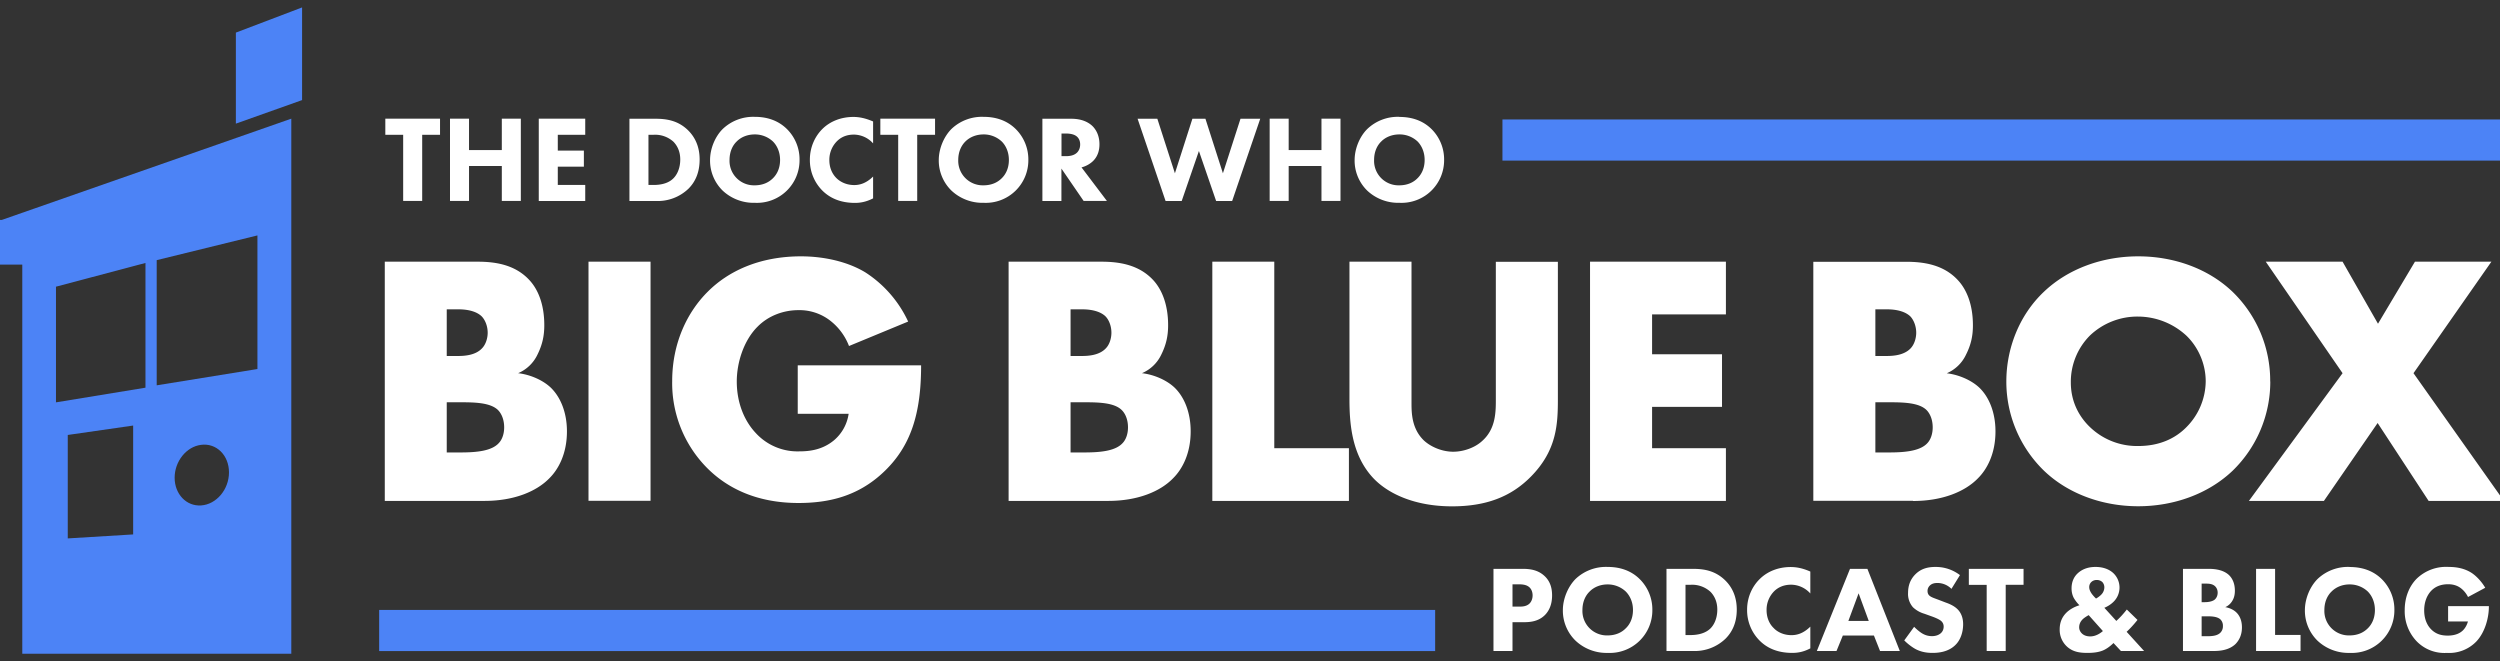 <svg xmlns="http://www.w3.org/2000/svg" width="276" height="73" fill="none" viewBox="0 0 276 73">
  <rect x="0" y="0" width="276" height="73" fill="#333333" stroke="none"/>
  <g clip-path="url(#a)">
    <g clip-path="url(#b)">
      <g fill="#4C83F6" clip-path="url(#c)">
        <path fill-rule="evenodd" d="M32.16 13.1.2 24.28H0v4.93h2.46v42.96h29.7V13.09ZM14.7 46.98l-7.22 1.04v11.42L14.7 59V47Zm13.72-6.24L17.3 42.54V28.72l11.12-2.73v14.76ZM6.18 44.42l9.88-1.62V29.03l-9.88 2.62v12.77ZM22.2 55.8c1.68-.11 3.08-1.75 3.08-3.65s-1.4-3.26-3.08-3.04c-1.63.2-2.92 1.83-2.92 3.63 0 1.8 1.29 3.17 2.92 3.06Z" clip-rule="evenodd"/>
        <path d="m33.35 11.05-7.31 2.6V3.6L33.35.82"/>
      </g>
      <path fill="#4C83F6" d="M41.86 67.34h116.58v4.54H41.86z"/>
      <path fill="#fff" d="M164.88 62.8h3.2c.79 0 1.66.1 2.38.74.78.68.89 1.58.89 2.2 0 1.15-.44 1.8-.78 2.15-.72.73-1.67.8-2.31.8h-1.28v3.18h-2.1V62.8Zm2.1 1.71v2.46h.75c.28 0 .78 0 1.13-.34.19-.19.34-.5.34-.9 0-.38-.14-.69-.34-.88-.32-.3-.77-.34-1.18-.34h-.7Zm10.52-1.92c1.41 0 2.6.44 3.5 1.32a4.72 4.72 0 0 1 1.42 3.43 4.7 4.7 0 0 1-4.92 4.74 5 5 0 0 1-3.54-1.33 4.63 4.63 0 0 1-1.42-3.38c0-1.3.59-2.63 1.4-3.45a4.87 4.87 0 0 1 3.56-1.33Zm-.02 1.93c-.79 0-1.5.29-1.98.78-.4.38-.8 1.05-.8 2.06a2.7 2.7 0 0 0 2.77 2.79c.92 0 1.58-.34 2.01-.78.36-.34.8-.98.8-2.03 0-.94-.39-1.63-.8-2.04a2.91 2.91 0 0 0-2-.78Zm6.5-1.72h2.88c1.2 0 2.46.17 3.58 1.25.8.77 1.3 1.84 1.3 3.25 0 1.43-.49 2.46-1.24 3.21a4.9 4.9 0 0 1-3.58 1.36h-2.94V62.8Zm2.1 1.76v5.55h.56c.43 0 1.39-.05 2.07-.62.49-.4.88-1.18.88-2.19 0-.98-.4-1.6-.75-1.96a3 3 0 0 0-2.2-.78h-.56Zm13.78 4.62v2.4c-.8.42-1.45.5-2 .5-1.67 0-2.8-.57-3.56-1.32a4.75 4.75 0 0 1-1.42-3.45c0-1.42.6-2.62 1.42-3.41.8-.78 1.97-1.3 3.39-1.3.6 0 1.29.11 2.17.5v2.42a2.88 2.88 0 0 0-2.12-.97c-.76 0-1.38.25-1.85.7a2.9 2.9 0 0 0-.86 2.1c0 .94.38 1.61.8 2 .18.2.83.77 1.95.77.55 0 1.28-.15 2.08-.94Zm7.7 2.7-.68-1.72h-3.43l-.7 1.71h-2.17l3.66-9.07h1.92l3.58 9.07h-2.18Zm-3.5-3.33h2.25l-1.12-3.05-1.13 3.05Zm12.32-5.06-.94 1.52a2.21 2.21 0 0 0-1.53-.65c-.28 0-.63.04-.88.31a.81.81 0 0 0-.23.58c0 .21.07.38.2.5.22.2.53.28 1.15.52l.68.26c.4.14.88.35 1.24.69.53.5.66 1.16.66 1.69 0 .94-.32 1.75-.8 2.24-.8.85-1.97.93-2.57.93-.66 0-1.23-.1-1.8-.38-.46-.23-1-.66-1.33-1l1.09-1.5c.23.24.6.55.84.7.35.22.72.33 1.14.33.27 0 .66-.06.96-.32.17-.15.32-.39.32-.73a.8.8 0 0 0-.31-.65c-.25-.2-.8-.41-1.06-.5l-.75-.27a3.06 3.06 0 0 1-1.27-.72 2.23 2.23 0 0 1-.54-1.58c0-.8.24-1.48.79-2.04.64-.65 1.4-.83 2.24-.83.63 0 1.64.11 2.7.9Zm7.02 1.07h-1.97v7.31h-2.1v-7.3h-1.97V62.8h6.04v1.76Zm11.4 2.73 1.18 1.15c-.4.5-.8.94-1.2 1.31l1.93 2.12h-2.56l-.82-.88c-.34.34-.76.65-1.16.82-.51.21-1.1.27-1.7.27-.75 0-1.6-.06-2.3-.72a2.5 2.5 0 0 1-.78-1.88c0-.75.25-1.34.71-1.81.37-.38.91-.68 1.47-.85a3.86 3.86 0 0 1-.62-.8c-.18-.34-.25-.7-.25-1.06 0-.78.3-1.3.64-1.63.4-.39 1.03-.74 2-.74.93 0 1.6.31 2.03.74a2.2 2.2 0 0 1-.07 3.14c-.26.25-.61.48-.98.63l1.32 1.45c.45-.4.83-.84 1.16-1.26Zm-2.64 2.38-1.57-1.76c-.23.13-.56.33-.73.53-.26.29-.32.59-.32.82 0 .3.16.55.33.7.22.2.53.3.89.3.6 0 1.1-.33 1.4-.59Zm-1.51-4.86c0 .26.1.46.23.67.2.3.5.58.52.6.21-.11.49-.32.64-.5.16-.18.28-.46.28-.74 0-.25-.1-.45-.23-.59a.9.9 0 0 0-.61-.22.85.85 0 0 0-.57.2.76.76 0 0 0-.26.58Zm10.34-2.01h2.77c.5 0 1.61.02 2.32.69.58.56.65 1.32.65 1.71 0 .36-.05.77-.3 1.16-.23.38-.54.57-.76.67.44.07.93.28 1.25.61.3.3.59.82.59 1.62 0 .91-.36 1.48-.71 1.84-.75.72-1.84.77-2.4.77H241V62.8Zm2.07 1.63v2.05h.34c.28 0 .76-.04 1.06-.25.19-.14.37-.41.37-.8 0-.4-.2-.65-.36-.77-.3-.23-.7-.23-1.09-.23h-.32Zm0 3.6v2.21h.5c.53 0 1.17-.01 1.55-.37a1 1 0 0 0 .3-.76.97.97 0 0 0-.28-.73c-.37-.34-1.08-.34-1.5-.34h-.57Zm6.01-5.23h2.1v7.3h2.81v1.77h-4.91V62.8Zm10.34-.2c1.42 0 2.6.43 3.51 1.31a4.72 4.72 0 0 1 1.42 3.43 4.7 4.7 0 0 1-4.93 4.74 5 5 0 0 1-3.54-1.33 4.64 4.64 0 0 1-1.41-3.38c0-1.3.58-2.63 1.4-3.45a4.87 4.87 0 0 1 3.55-1.33Zm-.01 1.92c-.8 0-1.5.29-1.99.78-.4.38-.8 1.05-.8 2.06a2.7 2.7 0 0 0 2.77 2.79c.93 0 1.58-.34 2.02-.78.35-.34.79-.98.79-2.03 0-.94-.38-1.63-.79-2.04a2.91 2.91 0 0 0-2-.78Zm10.87 4.09v-1.69h4.5v.1c0 1.1-.39 2.77-1.4 3.82a4.17 4.17 0 0 1-3.24 1.24 4.27 4.27 0 0 1-3.32-1.27 4.81 4.81 0 0 1-1.33-3.45c0-1.49.54-2.67 1.3-3.45a4.67 4.67 0 0 1 3.57-1.32c.75 0 1.7.12 2.55.68.6.41 1.14 1.05 1.47 1.62l-1.9 1.02a2.76 2.76 0 0 0-.8-.98c-.4-.3-.87-.43-1.39-.43-.83 0-1.44.27-1.88.73-.5.53-.77 1.3-.77 2.15 0 1.04.38 1.7.76 2.09.53.54 1.14.7 1.84.7.9 0 1.37-.31 1.58-.49.07-.05.47-.4.65-1.07h-2.2ZM53.48 55.3h-11V28.89h10.21c1.9 0 4.16.28 5.78 2.06.91.99 1.62 2.61 1.62 4.95 0 1.15-.2 2.13-.75 3.24a4.16 4.16 0 0 1-2.14 2.06c1.39.16 2.77.8 3.6 1.59 1.07 1.03 1.79 2.73 1.79 4.83 0 2.49-.95 4.2-1.94 5.18-1.43 1.47-3.92 2.5-7.17 2.5Zm-4.16-21.14v5.14h1.27c.71 0 1.9-.08 2.61-.83.44-.44.64-1.15.64-1.74 0-.67-.24-1.35-.64-1.78-.43-.44-1.26-.8-2.6-.8h-1.28Zm0 10.25v5.54h1.55c1.9 0 3.48-.2 4.23-1.07.32-.35.56-.95.56-1.7 0-.83-.28-1.5-.67-1.9-.84-.83-2.54-.87-4.24-.87h-1.43Zm15.65-15.52h6.85v26.4h-6.85V28.9Zm23.1 16.79v-5.35h13.62c0 5.23-1.07 8.95-4.24 11.88-2.77 2.57-5.94 3.32-9.3 3.32-4.75 0-8-1.74-10.14-3.92a13.3 13.3 0 0 1-3.8-9.54c0-4.2 1.67-7.64 3.96-9.9 2.18-2.17 5.58-3.87 10.26-3.87 2.45 0 5.1.55 7.12 1.78a12.94 12.94 0 0 1 4.71 5.42l-6.53 2.7a6.46 6.46 0 0 0-1.9-2.66 5.54 5.54 0 0 0-3.68-1.3c-1.62 0-3.29.59-4.51 1.82-1.55 1.54-2.3 4-2.3 6.05 0 2.42.87 4.4 2.1 5.7a6.25 6.25 0 0 0 4.83 2.02c1.19 0 2.57-.2 3.8-1.22a4.7 4.7 0 0 0 1.62-2.93h-5.62Zm34.28 9.62h-11V28.89h10.2c1.9 0 4.16.28 5.79 2.06.9.99 1.62 2.61 1.62 4.95 0 1.15-.2 2.13-.75 3.24a4.16 4.16 0 0 1-2.14 2.06c1.39.16 2.77.8 3.6 1.59 1.07 1.03 1.78 2.73 1.78 4.83 0 2.49-.95 4.2-1.94 5.18-1.42 1.47-3.92 2.5-7.16 2.5Zm-4.16-21.14v5.14h1.27c.71 0 1.9-.08 2.61-.83.44-.44.63-1.15.63-1.74 0-.67-.23-1.35-.63-1.78-.43-.44-1.27-.8-2.61-.8h-1.27Zm0 10.25v5.54h1.55c1.9 0 3.48-.2 4.23-1.07.32-.35.56-.95.56-1.7 0-.83-.28-1.5-.68-1.9-.83-.83-2.53-.87-4.23-.87h-1.43Zm15.65-15.52h6.84v20.59h8.24v5.82h-15.08V28.89Zm15.14 0h6.85v15.64c0 1.1.04 2.8 1.35 4.08.8.75 2.06 1.26 3.25 1.26 1.18 0 2.41-.47 3.16-1.15 1.59-1.38 1.55-3.32 1.55-4.79V28.9h6.85v15.16c0 2.77-.12 5.66-2.97 8.55-2.22 2.26-5 3.29-8.71 3.29-4.16 0-7.13-1.42-8.75-3.17-2.3-2.5-2.58-5.86-2.58-8.67V28.9Zm41.56 0v5.82h-8.15v4.4h7.72v5.81h-7.72v4.56h8.15v5.82h-15V28.89h15Zm20.66 26.4h-11.01V28.9h10.21c1.9 0 4.16.28 5.78 2.06.91.99 1.63 2.61 1.63 4.95 0 1.15-.2 2.13-.76 3.24a4.16 4.16 0 0 1-2.13 2.06c1.38.16 2.77.8 3.6 1.59 1.07 1.03 1.78 2.73 1.78 4.83 0 2.49-.95 4.2-1.94 5.18-1.43 1.47-3.92 2.5-7.17 2.5Zm-4.16-21.13v5.14h1.26c.72 0 1.9-.08 2.62-.83.43-.44.63-1.15.63-1.74 0-.67-.24-1.35-.63-1.78-.44-.44-1.27-.8-2.62-.8h-1.26Zm0 10.25v5.54h1.54c1.9 0 3.49-.2 4.24-1.07.31-.35.55-.95.55-1.7 0-.83-.28-1.5-.67-1.9-.83-.83-2.53-.87-4.24-.87h-1.42Zm43.6-2.3a13.7 13.7 0 0 1-4.16 9.86c-2.7 2.57-6.5 3.92-10.42 3.92-3.91 0-7.72-1.35-10.4-3.92a13.7 13.7 0 0 1-4.16-9.86c0-3.52 1.34-7.24 4.15-9.9 2.7-2.57 6.5-3.91 10.41-3.91 3.92 0 7.72 1.34 10.42 3.92a13.66 13.66 0 0 1 4.15 9.9Zm-14.58-7.16a7.6 7.6 0 0 0-5.34 2.1 7.24 7.24 0 0 0-2.1 5.18c0 2.34 1.11 3.96 2.1 4.91a7.5 7.5 0 0 0 5.34 2.1c2.34 0 4.08-.83 5.3-2.06a7.27 7.27 0 0 0 2.15-5.07c0-2.06-.91-3.88-2.14-5.06a7.9 7.9 0 0 0-5.3-2.1Zm12.22 20.35 10.34-14.1-8.48-12.31h8.48l3.91 6.85 4.08-6.85h8.44l-8.6 12.31 9.98 14.1h-8.31l-5.63-8.6-5.93 8.6h-8.28ZM48.58 14.88h-1.97v7.3h-2.1v-7.3h-1.97V13.1h6.04v1.77Zm3.2-1.77v3.46h3.62V13.1h2.1v9.08h-2.1v-3.85h-3.62v3.85h-2.1V13.1h2.1Zm12.83 0v1.77h-3.03v1.75h2.88v1.77h-2.88v2.02h3.03v1.77h-5.13V13.1h5.13Zm4.88 0h2.87c1.2 0 2.47.18 3.58 1.25.8.78 1.3 1.84 1.3 3.25 0 1.43-.48 2.47-1.23 3.22a4.9 4.9 0 0 1-3.58 1.36h-2.94V13.1Zm2.1 1.77v5.54h.55c.44 0 1.4-.04 2.07-.61.5-.41.89-1.19.89-2.2 0-.98-.4-1.6-.75-1.96a3 3 0 0 0-2.2-.77h-.56Zm11.75-1.98c1.42 0 2.6.44 3.51 1.32a4.72 4.72 0 0 1 1.42 3.44 4.7 4.7 0 0 1-4.93 4.73 5 5 0 0 1-3.54-1.33 4.64 4.64 0 0 1-1.41-3.38c0-1.3.58-2.63 1.4-3.44a4.87 4.87 0 0 1 3.55-1.34Zm-.01 1.94c-.8 0-1.5.28-1.99.77-.4.38-.8 1.05-.8 2.06a2.7 2.7 0 0 0 2.77 2.79c.93 0 1.58-.34 2.02-.78.35-.34.79-.98.79-2.02 0-.94-.38-1.64-.8-2.05a2.91 2.91 0 0 0-2-.77Zm13.06 4.65v2.41c-.8.41-1.46.5-2 .5-1.68 0-2.8-.58-3.57-1.33a4.75 4.75 0 0 1-1.41-3.44c0-1.43.6-2.63 1.41-3.42.8-.78 1.98-1.3 3.4-1.3.6 0 1.29.12 2.17.5v2.42a2.88 2.88 0 0 0-2.12-.97c-.77 0-1.38.25-1.85.71a2.9 2.9 0 0 0-.86 2.1c0 .94.38 1.6.79 2 .19.19.84.76 1.96.76.54 0 1.28-.15 2.08-.94Zm6.84-4.61h-1.97v7.3h-2.1v-7.3h-1.97V13.1h6.04v1.77Zm5.37-1.98c1.42 0 2.6.44 3.51 1.32a4.73 4.73 0 0 1 1.42 3.44 4.7 4.7 0 0 1-4.93 4.73 5 5 0 0 1-3.54-1.33 4.64 4.64 0 0 1-1.42-3.38c0-1.3.59-2.63 1.4-3.44a4.87 4.87 0 0 1 3.56-1.34Zm-.01 1.94c-.8 0-1.5.28-2 .77-.39.38-.8 1.05-.8 2.06a2.71 2.71 0 0 0 2.78 2.79c.93 0 1.58-.34 2.02-.78.35-.34.79-.98.79-2.02 0-.94-.38-1.64-.8-2.05a2.91 2.91 0 0 0-2-.77Zm6.5-1.73h3.18c1.16 0 1.88.38 2.32.79.38.37.79 1.02.79 2.03 0 .57-.13 1.28-.71 1.85-.31.3-.76.57-1.27.7l2.8 3.7h-2.57l-2.45-3.57v3.58h-2.1V13.1Zm2.1 1.63v2.5h.47c.38 0 .9-.05 1.25-.4.15-.15.34-.44.34-.89 0-.51-.24-.79-.42-.92-.34-.26-.88-.29-1.16-.29h-.49Zm8.4-1.63h2.18l1.94 6.02 1.93-6.02h1.44l1.93 6.02 1.94-6.02h2.18l-3.1 9.08h-1.77l-1.9-5.52-1.9 5.52h-1.78l-3.09-9.08Zm16.68 0v3.46h3.62V13.1h2.1v9.08h-2.1v-3.85h-3.62v3.85h-2.1V13.1h2.1Zm12.23-.2c1.42 0 2.6.43 3.51 1.31a4.72 4.72 0 0 1 1.42 3.44 4.7 4.7 0 0 1-4.93 4.73 5 5 0 0 1-3.54-1.33 4.63 4.63 0 0 1-1.41-3.38c0-1.3.58-2.63 1.4-3.44a4.87 4.87 0 0 1 3.55-1.34Zm-.01 1.93c-.79 0-1.5.28-1.99.77-.4.38-.8 1.05-.8 2.06a2.7 2.7 0 0 0 2.78 2.79c.92 0 1.58-.34 2.01-.78.35-.34.79-.98.79-2.02 0-.94-.38-1.64-.79-2.05a2.91 2.91 0 0 0-2-.77Z"/>
      <path fill="#4C83F6" d="M165.87 13.19h110.69v4.54H165.87z"/>
    </g>
  </g>
  <defs>
    <clipPath id="a">
      <path fill="#fff" d="M0 .82h276v71.35H0z"/>
    </clipPath>
    <clipPath id="b">
      <path fill="#fff" d="M0 .82h276v71.35H0z"/>
    </clipPath>
    <clipPath id="c">
      <path fill="#fff" d="M0 .82h33.35v71.35H0z"/>
    </clipPath>
  </defs>
</svg>
